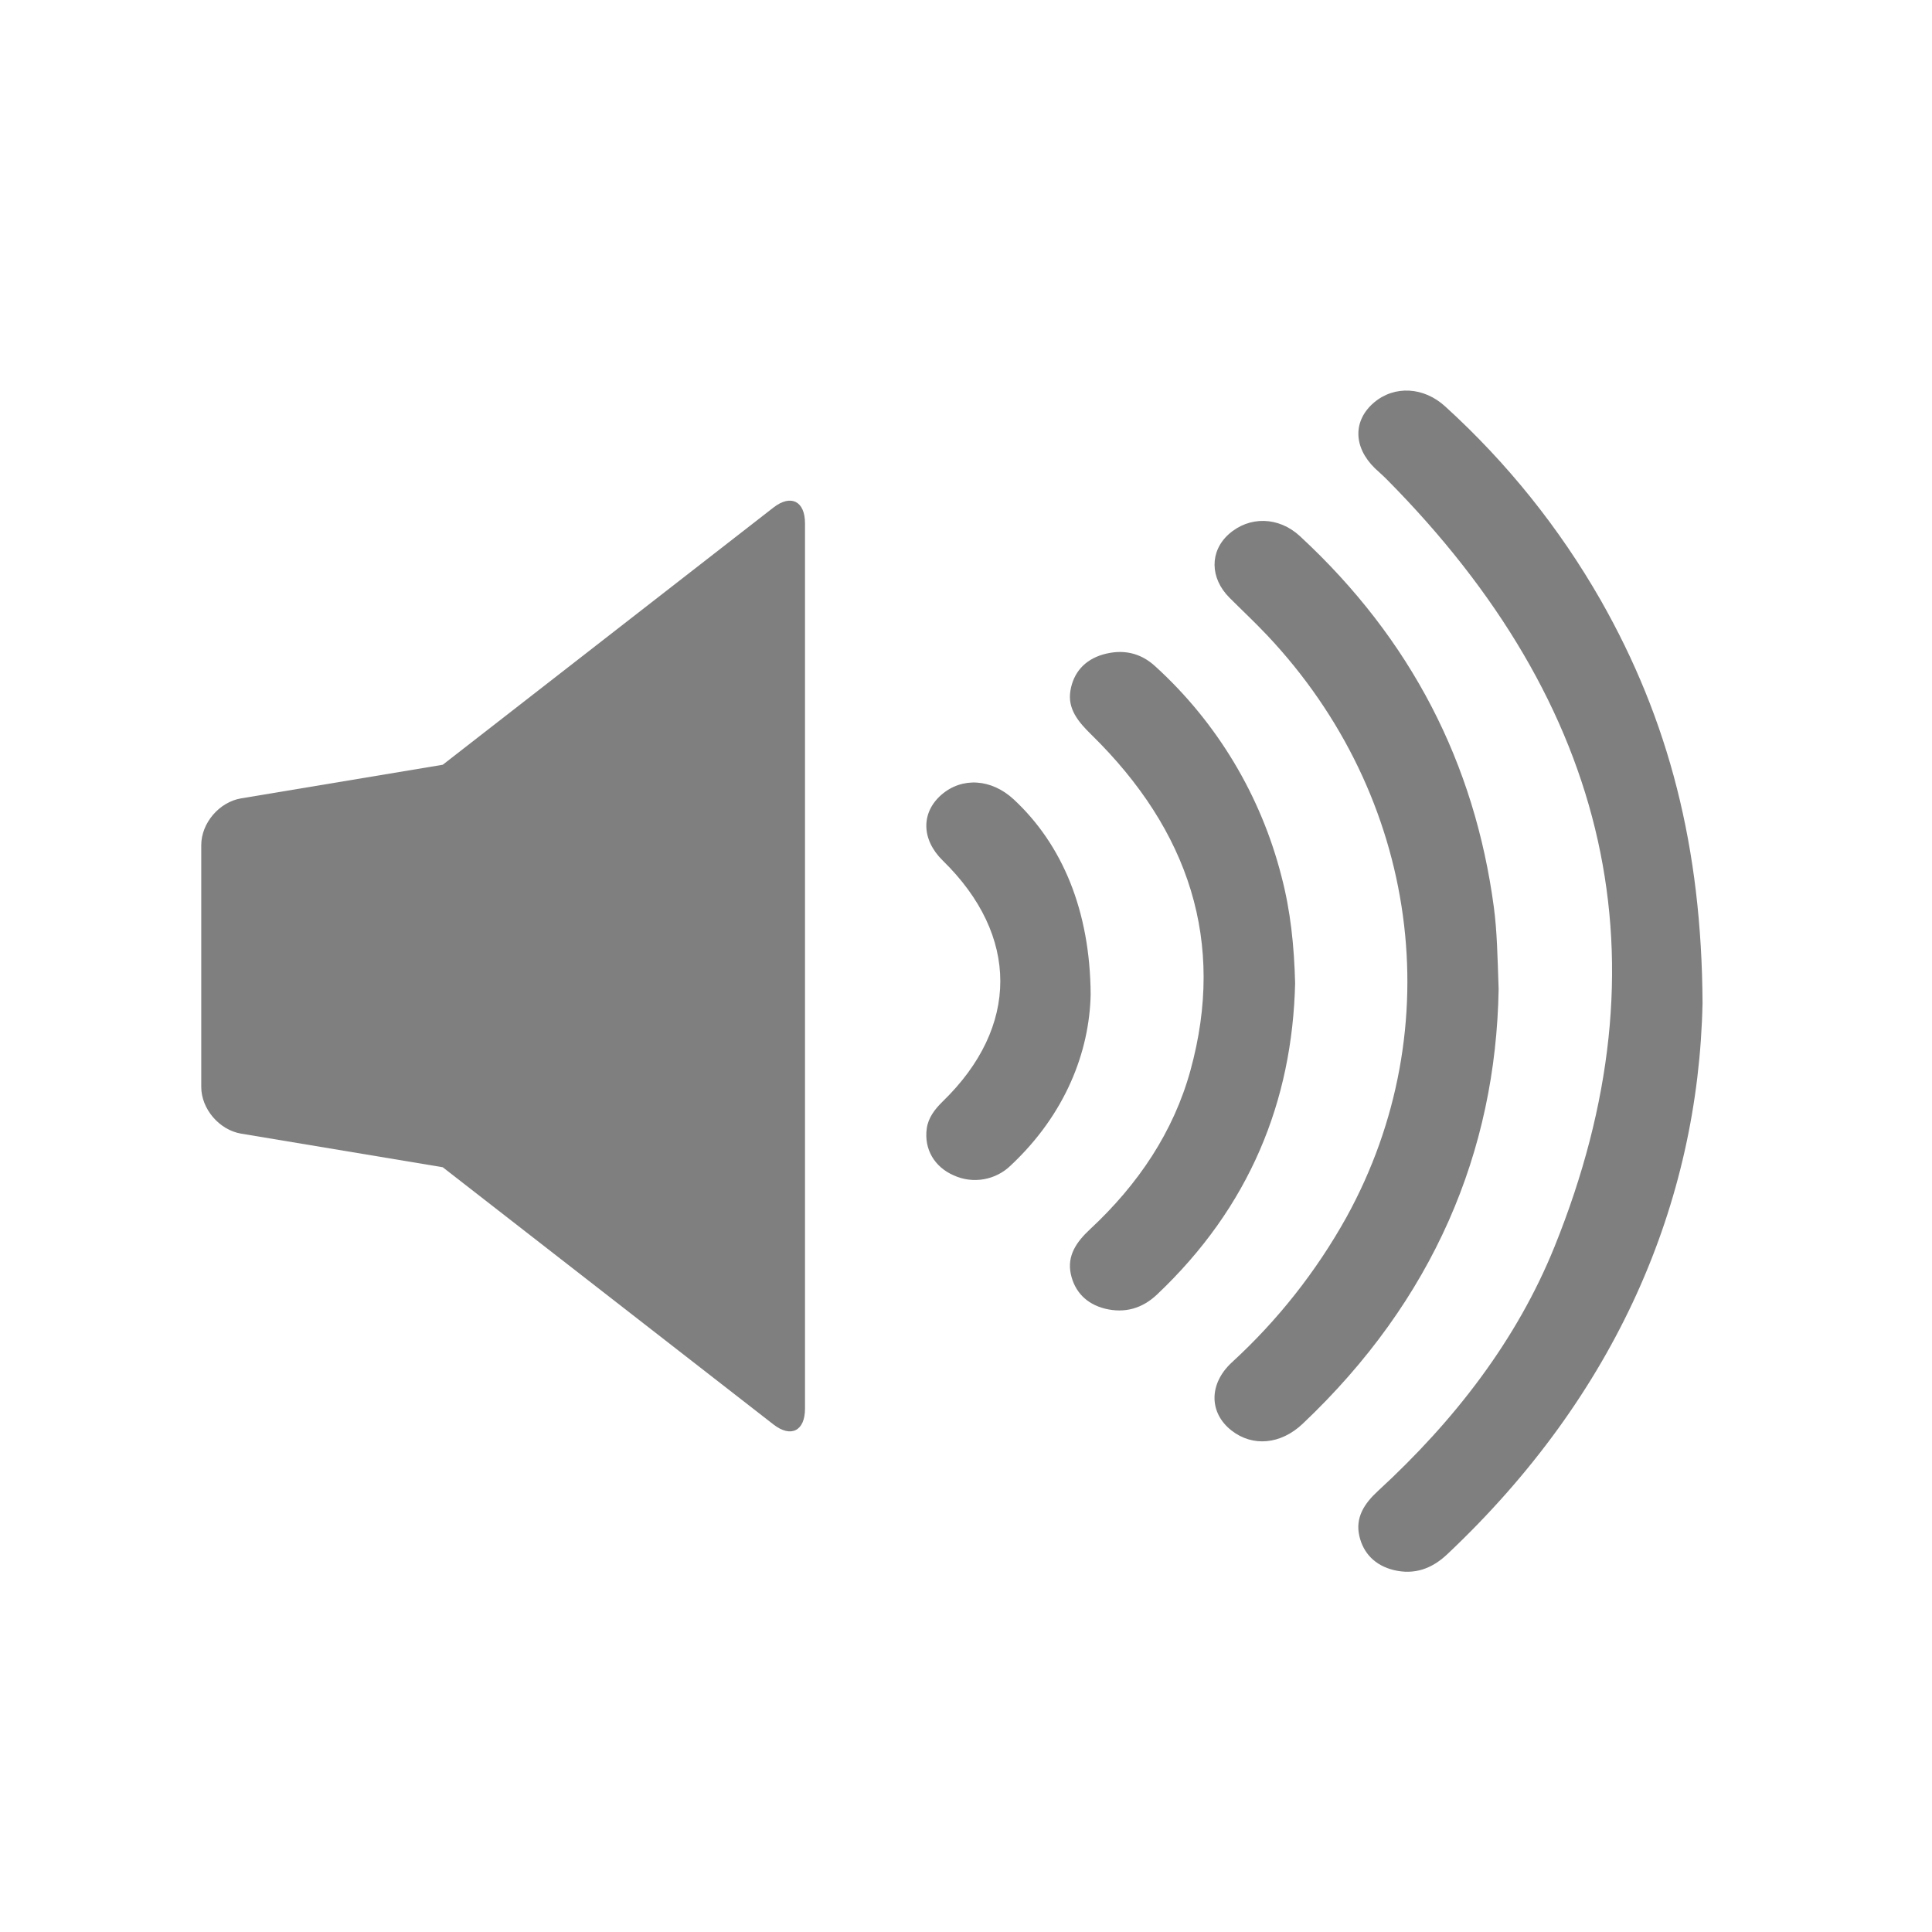 <?xml version="1.0" encoding="UTF-8" standalone="no"?>
<svg width="48px" height="48px" viewBox="0 0 48 48" version="1.1" xmlns="http://www.w3.org/2000/svg" xmlns:xlink="http://www.w3.org/1999/xlink">
    <!-- Generator: Sketch 41.2 (35397) - http://www.bohemiancoding.com/sketch -->
    <title>icon-volume-4</title>
    <desc>Created with Sketch.</desc>
    <defs></defs>
    <g id="Symbols" stroke="none" stroke-width="1" fill="none" fill-rule="evenodd">
        <g id="icon-volume-4">
            <g>
                <rect id="Button-Background" x="0" y="0" width="48" height="48"></rect>
                <g id="icon" transform="translate(5, 9)" fill="#7F7F7F">
                    <path d="M15,4.001 C15,3.448 14.647,3.274 14.217,3.609 L6,10 L0.991,10.835 C0.444,10.926 0,11.453 0,11.997 L0,18.003 C0,18.554 0.451,19.075 0.991,19.165 L6,20 L14.217,26.391 C14.649,26.727 15,26.553 15,25.999 L15,4.001 Z" id="Shape"></path>
                    <g id="sound-waves" transform="translate(27.375, 15.375) rotate(-270) translate(-27.375, -15.375) translate(12.375, 5.375)">
                        <path d="M15.551,0.076 C20.499,0.181 25.274,2.208 29.248,6.427 C29.598,6.802 29.757,7.232 29.633,7.747 C29.519,8.214 29.212,8.506 28.784,8.603 C28.33,8.706 27.982,8.482 27.667,8.139 C25.911,6.229 23.913,4.689 21.598,3.753 C14.495,0.882 8.145,2.368 2.539,7.917 C2.441,8.013 2.352,8.118 2.259,8.216 C1.733,8.756 1.071,8.763 0.625,8.237 C0.196,7.73 0.235,7 0.725,6.467 C2.118,4.935 3.744,3.63 5.543,2.602 C8.512,0.915 11.676,0.094 15.551,0.076 Z" id="Shape"></path>
                        <path d="M15.198,5.142 C19.232,5.209 22.924,6.762 25.999,10.011 C26.514,10.556 26.577,11.251 26.166,11.778 C25.729,12.338 25.009,12.347 24.476,11.773 C23.434,10.635 22.215,9.673 20.867,8.923 C16.165,6.332 10.408,7.115 6.403,10.898 C6.086,11.197 5.786,11.518 5.476,11.828 C4.986,12.318 4.322,12.323 3.896,11.846 C3.444,11.339 3.455,10.609 3.945,10.079 C6.513,7.304 9.602,5.737 13.161,5.261 C13.772,5.18 14.384,5.17 15.198,5.142 Z" id="Shape"></path>
                        <path d="M15.055,10.198 C17.983,10.268 20.608,11.326 22.788,13.63 C23.133,13.995 23.259,14.429 23.138,14.923 C23.02,15.388 22.714,15.675 22.282,15.77 C21.825,15.869 21.483,15.634 21.168,15.296 C20.047,14.09 18.736,13.215 17.213,12.797 C14.031,11.924 11.263,12.827 8.878,15.26 C8.559,15.586 8.234,15.86 7.775,15.779 C7.343,15.704 7.021,15.435 6.886,14.973 C6.746,14.483 6.838,14.043 7.182,13.67 C8.577,12.138 10.391,11.049 12.399,10.537 C13.249,10.313 14.12,10.222 15.055,10.198 Z" id="Shape"></path>
                        <path d="M15.335,15.278 C16.754,15.309 18.304,15.902 19.577,17.26 C19.946,17.636 20.046,18.2 19.827,18.679 C19.617,19.164 19.169,19.42 18.663,19.35 C18.391,19.312 18.183,19.15 17.988,18.951 C16.137,17.045 13.867,17.048 12.007,18.951 C11.487,19.484 10.817,19.498 10.371,18.986 C9.926,18.474 9.971,17.745 10.485,17.19 C11.604,15.985 13.249,15.29 15.335,15.278 Z" id="Shape"></path>
                    </g>
                </g>
            </g>
        </g>
    </g>
</svg>